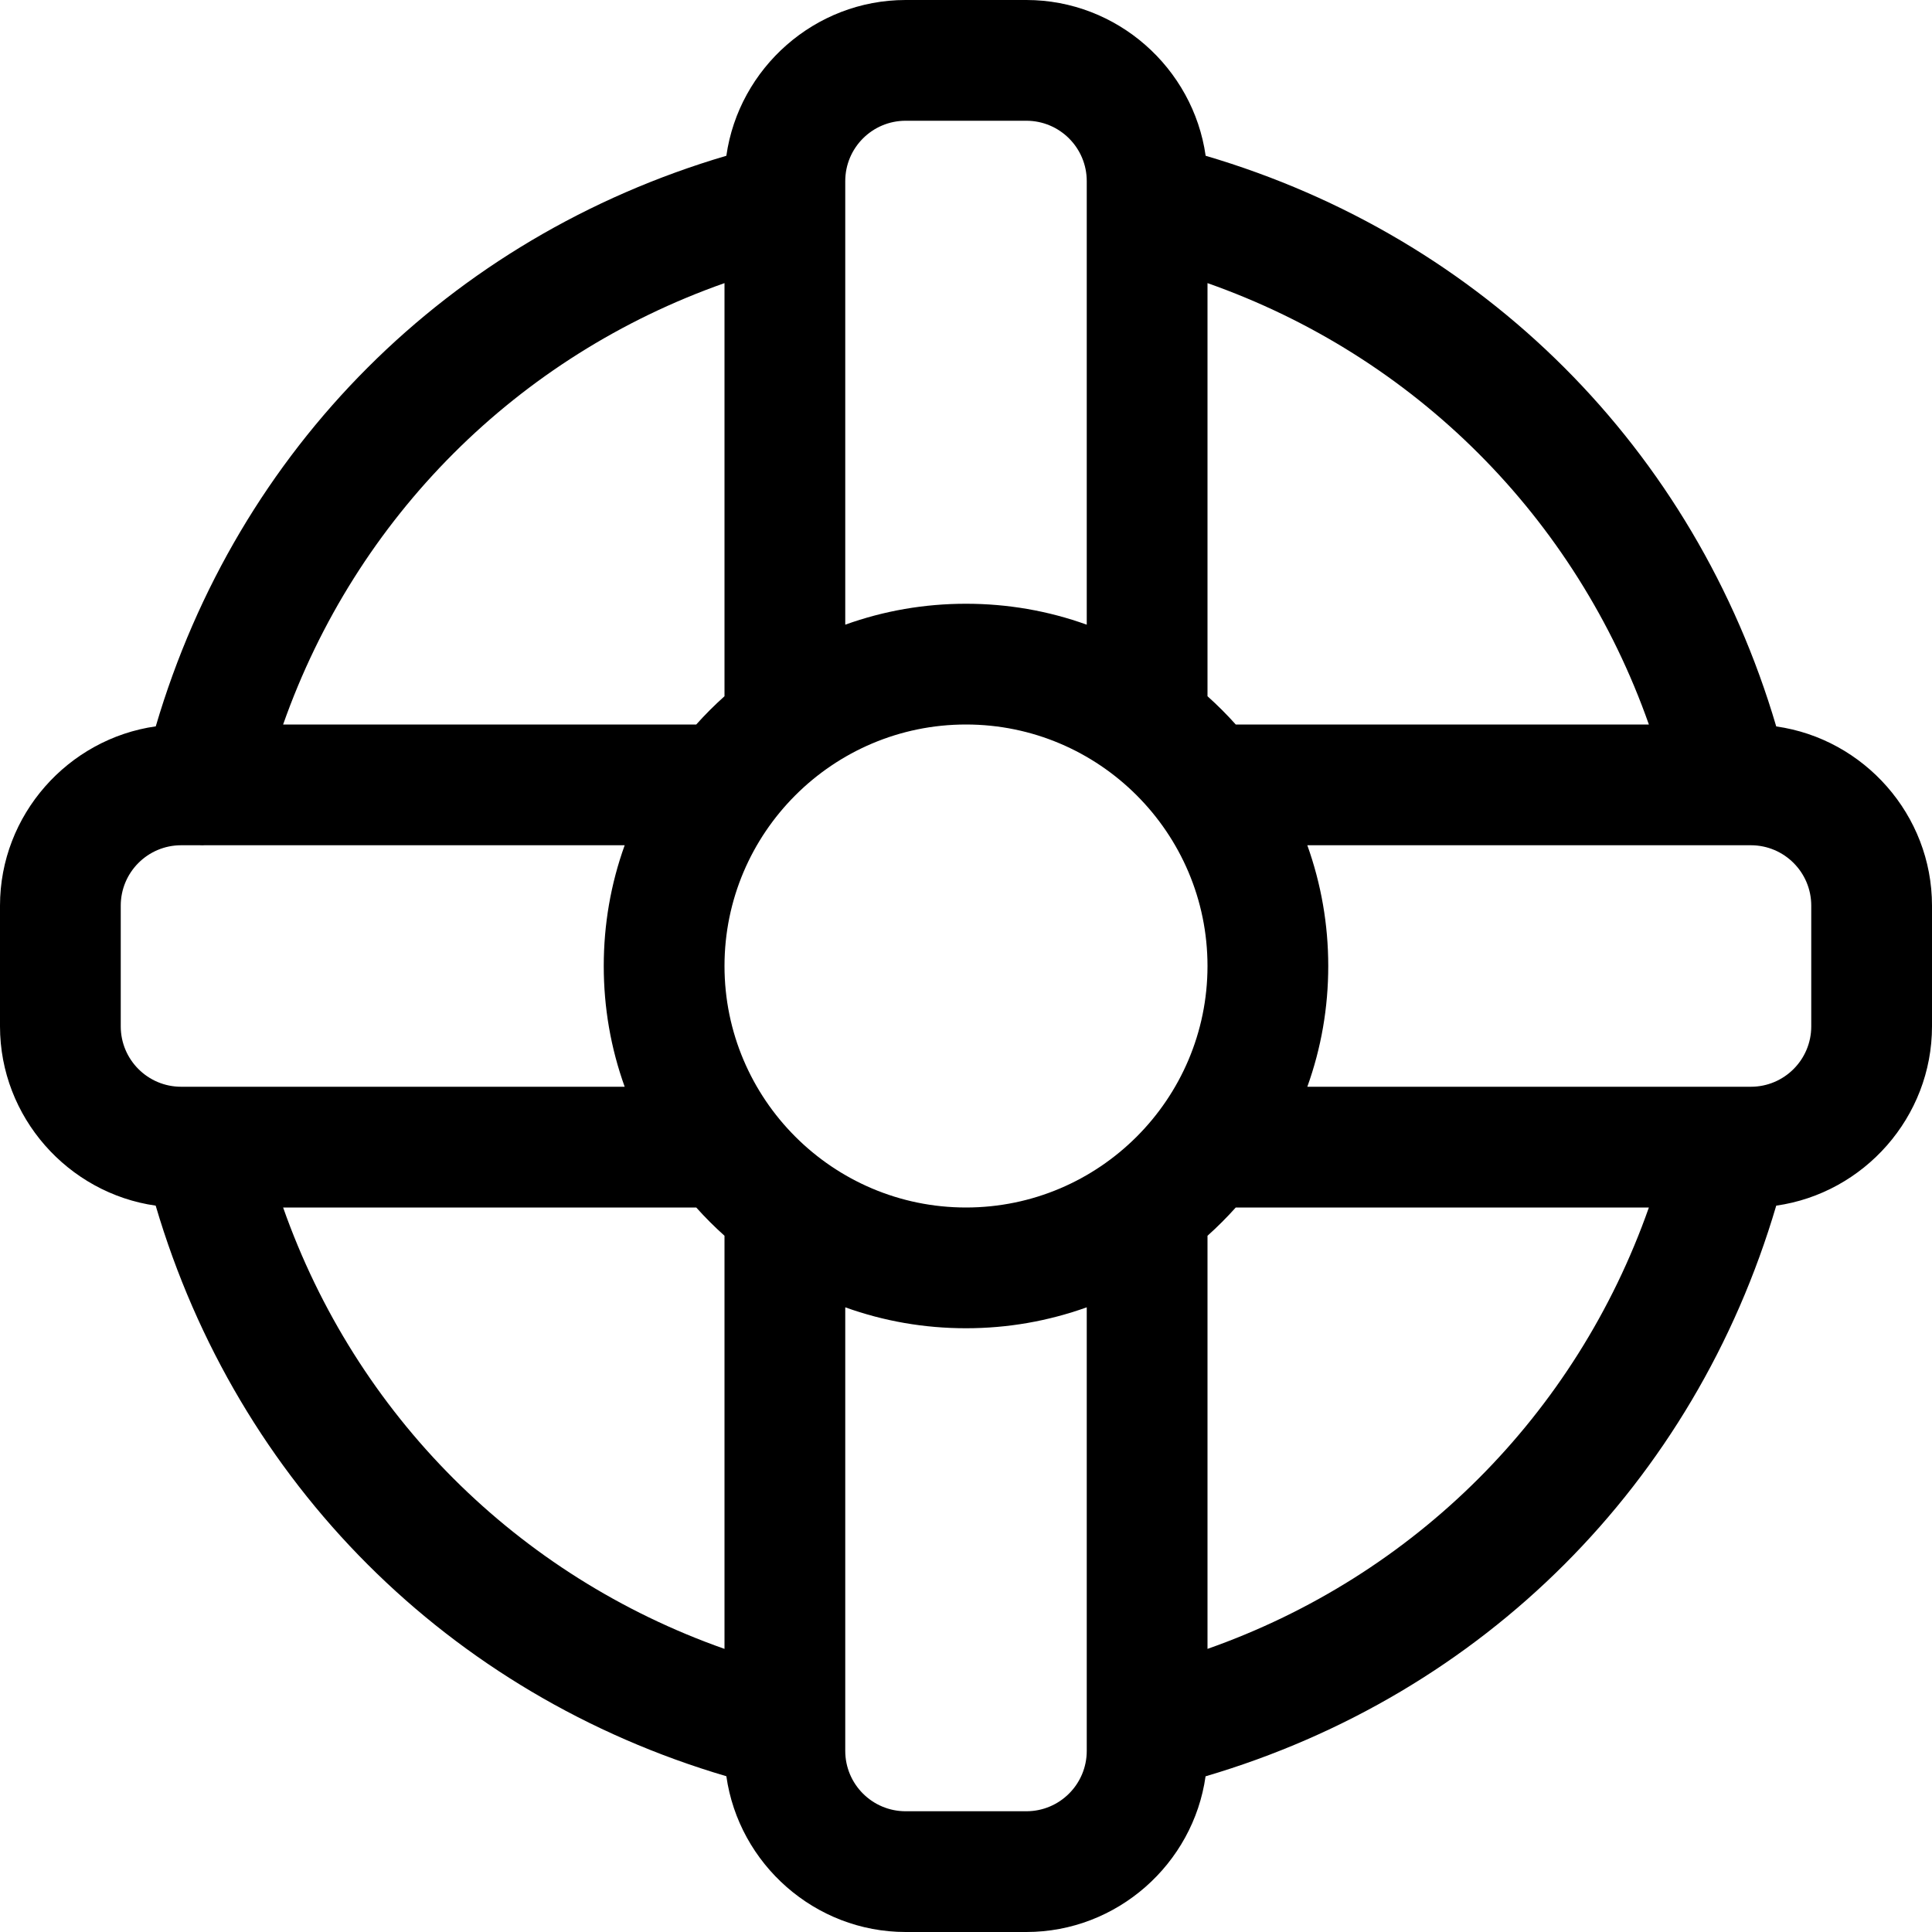 <?xml version="1.0" encoding="utf-8"?>
<!-- Generator: Adobe Illustrator 22.1.0, SVG Export Plug-In . SVG Version: 6.00 Build 0)  -->
<svg version="1.1" id="Layer_1" xmlns="http://www.w3.org/2000/svg" xmlns:xlink="http://www.w3.org/1999/xlink" x="0px" y="0px"
	 viewBox="0 0 24 24" style="enable-background:new 0 0 24 24;" xml:space="preserve">
<title>safety-float</title>
<g>
	<path d="M11.25,24c-1.127,0-2.072-0.845-2.227-1.935c-3.449-1.016-6.072-3.639-7.089-7.088C0.845,14.822,0,13.877,0,12.75v-1.5
		c0-1.127,0.845-2.072,1.935-2.227c1.016-3.449,3.64-6.072,7.088-7.088C9.178,0.845,10.123,0,11.25,0h1.5
		c1.127,0,2.072,0.845,2.227,1.935c3.449,1.016,6.072,3.64,7.088,7.089C23.155,9.178,24,10.123,24,11.25v1.5
		c0,1.127-0.845,2.072-1.935,2.227c-1.016,3.449-3.639,6.073-7.089,7.089C14.822,23.155,13.877,24,12.75,24H11.25z M10.5,21.75
		c0,0.414,0.336,0.75,0.75,0.75h1.5c0.414,0,0.75-0.336,0.75-0.75v-5.51c-0.481,0.172-0.983,0.26-1.5,0.26
		c-0.516,0-1.019-0.087-1.5-0.26V21.75z M15,20.483c2.574-0.906,4.577-2.909,5.483-5.483h-5.132
		c-0.11,0.123-0.228,0.241-0.351,0.351V20.483z M3.517,15C4.423,17.574,6.426,19.576,9,20.483v-5.132
		C8.877,15.241,8.759,15.123,8.649,15H3.517z M12,9c-1.654,0-3,1.346-3,3c0,1.654,1.346,3,3,3c1.654,0,3-1.346,3-3
		C15,10.346,13.654,9,12,9z M21.75,13.5c0.414,0,0.75-0.336,0.75-0.75v-1.5c0-0.414-0.336-0.75-0.75-0.75h-5.51
		c0.172,0.481,0.26,0.984,0.26,1.5c0,0.517-0.087,1.019-0.26,1.5H21.75z M2.25,10.5c-0.414,0-0.75,0.336-0.75,0.75v1.5
		c0,0.414,0.336,0.75,0.75,0.75h5.51C7.587,13.019,7.5,12.516,7.5,12s0.087-1.019,0.26-1.5h-5.22
		c-0.009,0.001-0.019,0.001-0.028,0.001c-0.01,0-0.02,0-0.031-0.001L2.25,10.5z M20.483,9C19.576,6.426,17.574,4.423,15,3.517v5.132
		c0.123,0.11,0.241,0.228,0.351,0.351H20.483z M8.649,9C8.759,8.877,8.877,8.759,9,8.649V3.517C6.426,4.423,4.424,6.426,3.517,9
		H8.649z M12,7.5c0.516,0,1.019,0.087,1.5,0.26V2.25c0-0.414-0.336-0.75-0.75-0.75h-1.5c-0.414,0-0.75,0.336-0.75,0.75v5.51
		C10.981,7.587,11.484,7.5,12,7.5z"/>
</g>
</svg>
